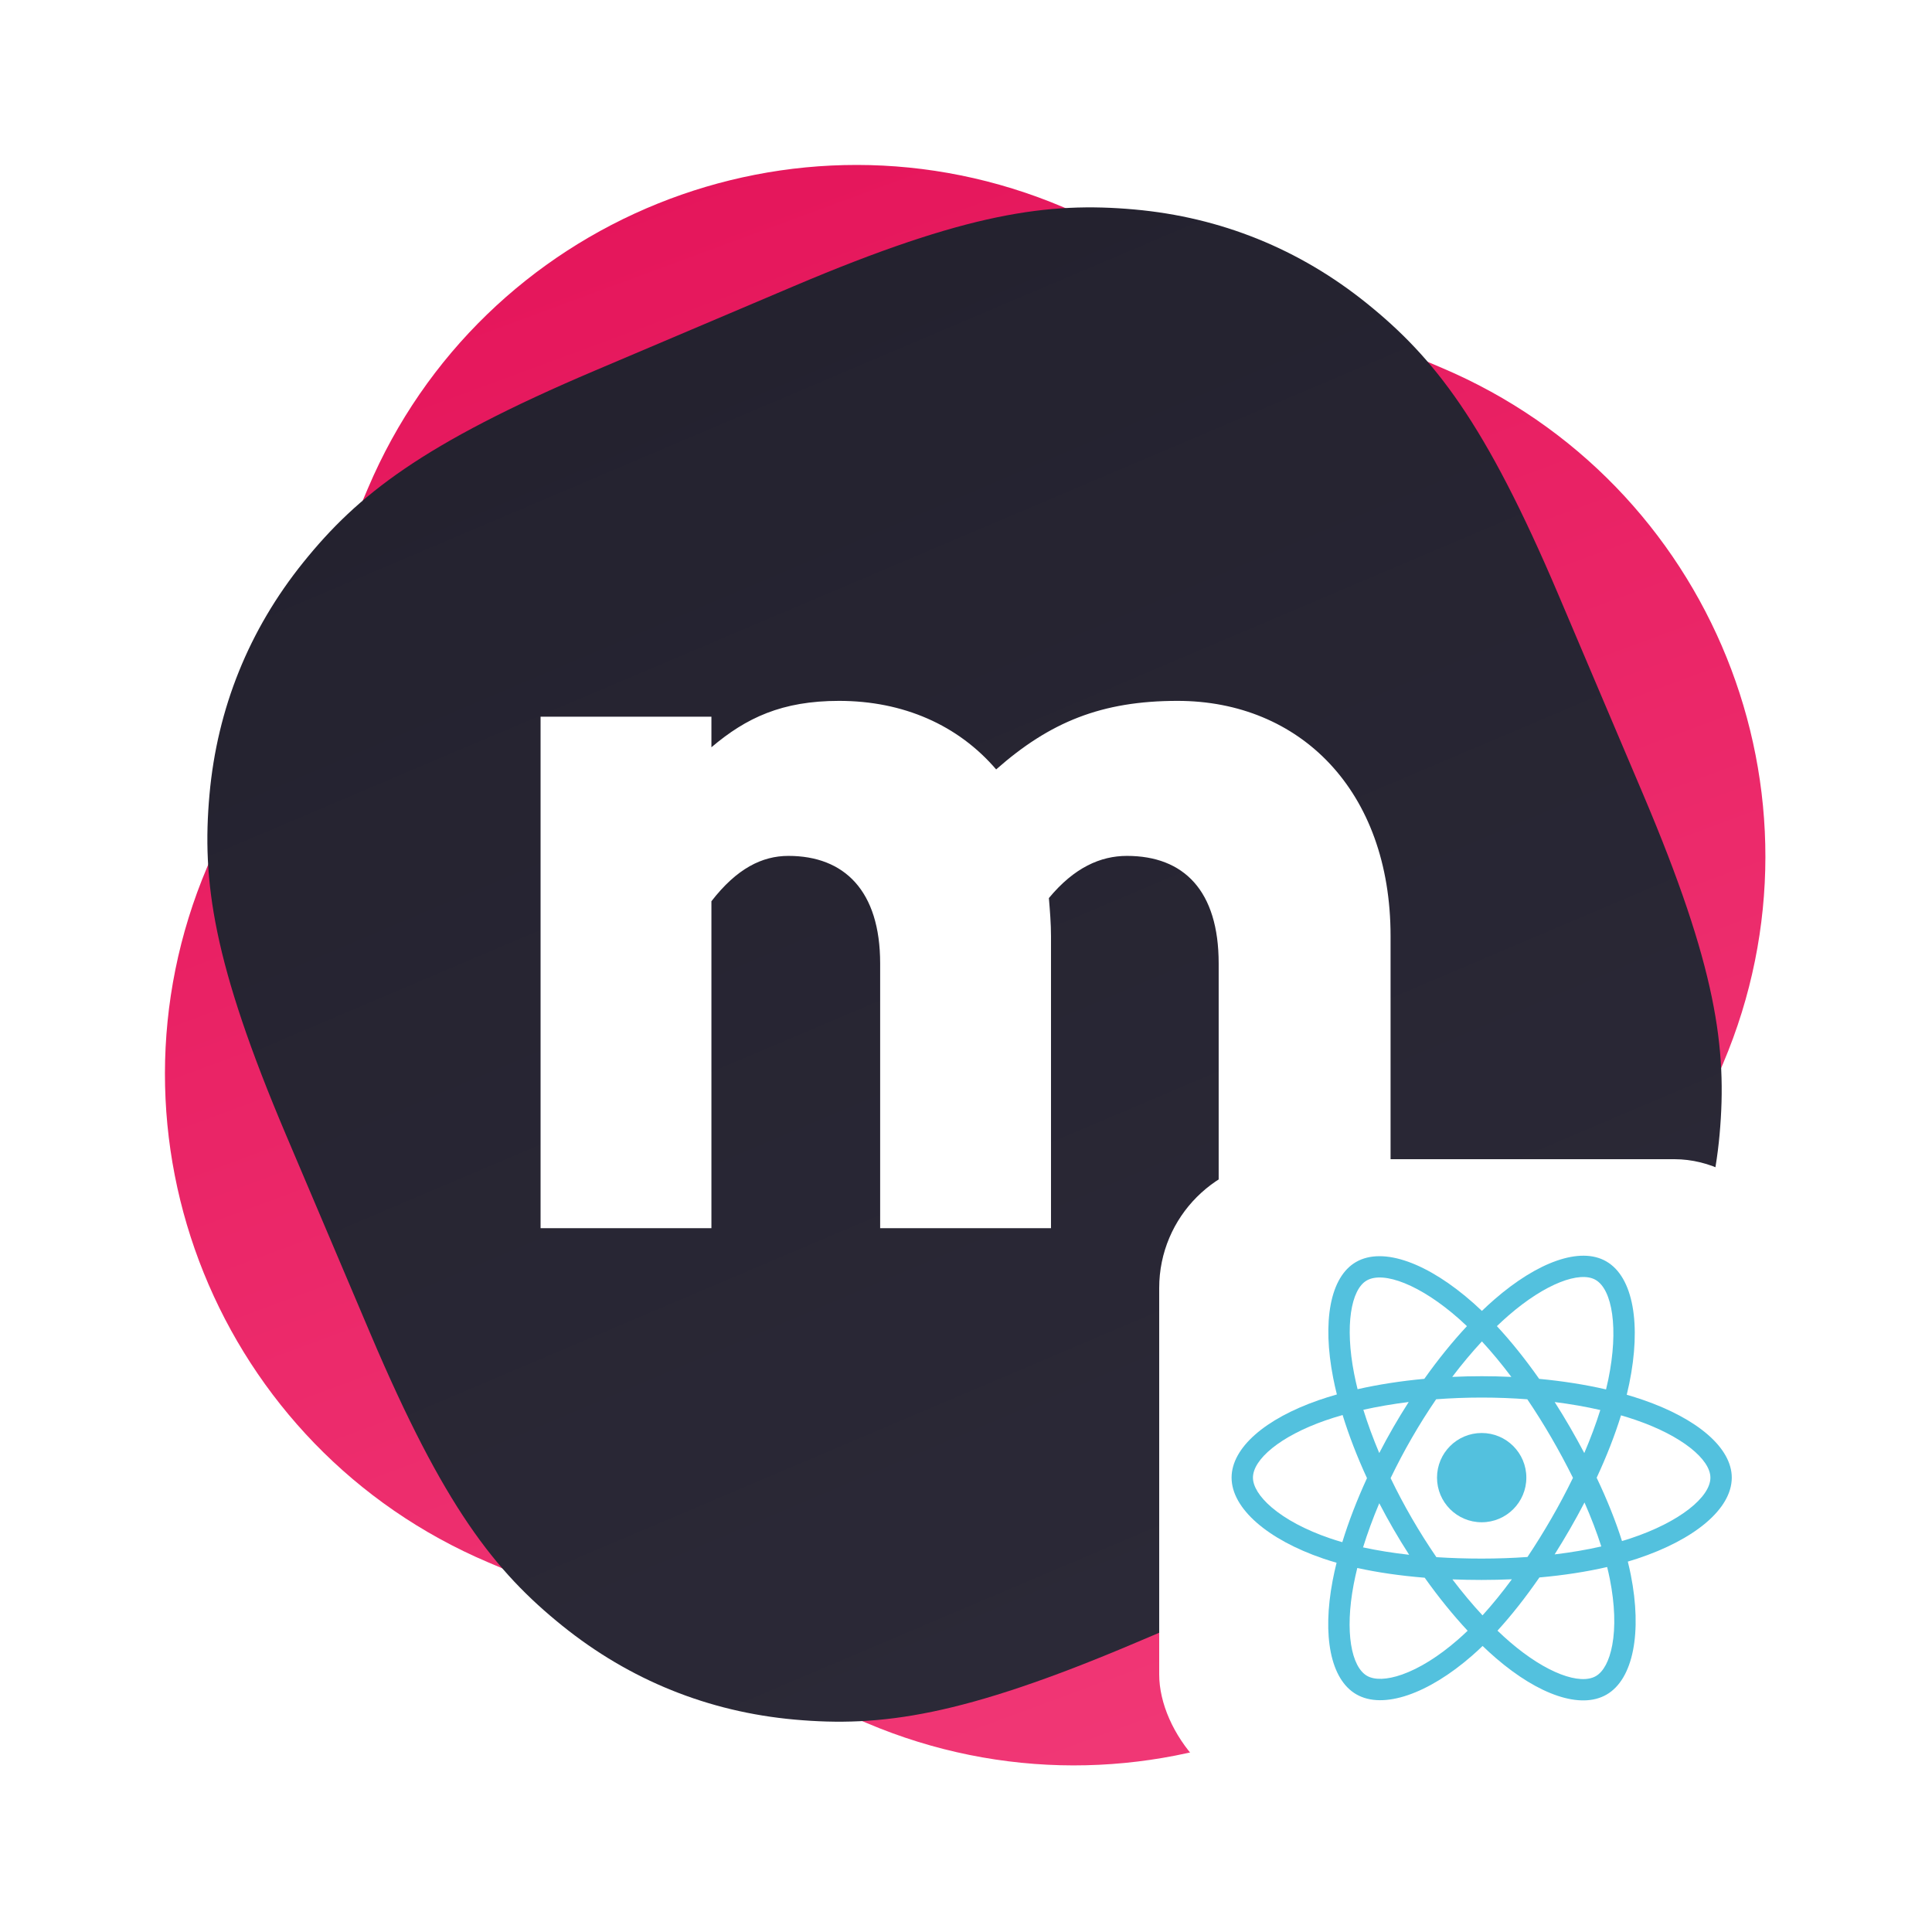 <svg width="300" height="300" viewBox="0 0 300 300" fill="none" xmlns="http://www.w3.org/2000/svg">
<path d="M223.929 57.138L165.133 32.181C123.262 14.408 74.912 33.943 57.138 75.814L32.181 134.61C14.408 176.48 33.943 224.831 75.814 242.604L134.61 267.562C176.48 285.335 224.831 265.8 242.604 223.929L267.562 165.133C285.335 123.262 265.8 74.912 223.929 57.138Z" fill="url(#paint0_linear)"/>
<path fill-rule="evenodd" clip-rule="evenodd" d="M92.414 57.53L123.264 44.435C150.152 33.022 162.786 31.326 176.174 32.53C189.561 33.734 201.759 38.662 212.226 47.096C222.692 55.53 230.603 65.526 242.016 92.414L255.111 123.264C266.524 150.152 268.22 162.786 267.016 176.174C265.812 189.562 260.884 201.759 252.45 212.226C244.016 222.692 234.02 230.603 207.132 242.016L176.282 255.111C149.394 266.524 136.76 268.22 123.372 267.016C109.985 265.812 97.787 260.884 87.32 252.45C76.854 244.016 68.944 234.02 57.53 207.132L44.435 176.282C33.022 149.394 31.326 136.76 32.53 123.372C33.734 109.985 38.662 97.787 47.096 87.321C55.53 76.854 65.526 68.944 92.414 57.53Z" fill="url(#paint1_linear)"/>
<path fill-rule="evenodd" clip-rule="evenodd" d="M182.849 108.831C201.844 108.831 215.927 122.75 215.927 145.349V190.709H189.235V149.606C189.235 138.307 183.831 132.903 174.988 132.903C170.894 132.903 166.801 134.705 162.87 139.453C163.034 141.419 163.198 143.384 163.198 145.349V190.709H136.67V149.606C136.67 138.307 131.102 132.903 122.423 132.903C118.329 132.903 114.399 134.868 110.469 139.945V190.709H83.94V111.288H110.469V116.036C115.873 111.451 121.44 108.831 130.283 108.831C140.272 108.831 148.787 112.598 154.683 119.475C163.034 112.106 171.058 108.831 182.849 108.831Z" fill="white"/>
<g filter="url(#filter0_d)">
<rect x="180" y="180" width="100" height="100" rx="20" fill="white"/>
</g>
<path d="M186.259 229.414C186.259 236.014 192.709 242.175 202.876 245.648C200.846 255.862 202.513 264.095 208.079 267.303C213.801 270.6 222.325 268.318 230.415 261.25C238.301 268.032 246.272 270.701 251.833 267.484C257.55 264.177 259.288 255.386 257.201 244.853C267.792 241.354 273.716 236.101 273.716 229.414C273.716 222.967 267.255 217.39 257.224 213.94C259.47 202.971 257.567 194.939 251.77 191.598C246.181 188.378 238.118 191.185 230.116 198.144C221.79 190.757 213.807 188.502 208.016 191.852C202.433 195.082 200.839 203.464 202.876 213.867C193.052 217.29 186.259 222.993 186.259 229.414Z" fill="white"/>
<path d="M255.099 217.366C254.273 217.083 253.439 216.82 252.599 216.579C252.738 216.013 252.867 215.445 252.985 214.875C254.878 205.695 253.641 198.299 249.415 195.864C245.363 193.529 238.737 195.964 232.044 201.783C231.385 202.358 230.74 202.949 230.11 203.557C229.689 203.153 229.26 202.757 228.823 202.369C221.809 196.146 214.779 193.524 210.557 195.966C206.51 198.307 205.311 205.26 207.015 213.96C207.184 214.822 207.375 215.679 207.589 216.531C206.594 216.813 205.633 217.114 204.714 217.434C196.491 220.299 191.24 224.789 191.24 229.446C191.24 234.256 196.877 239.08 205.442 242.005C206.136 242.241 206.837 242.46 207.542 242.661C207.313 243.579 207.11 244.503 206.932 245.432C205.308 253.981 206.576 260.77 210.613 263.097C214.783 265.499 221.782 263.03 228.597 257.077C229.135 256.607 229.676 256.108 230.217 255.584C230.899 256.242 231.599 256.88 232.317 257.499C238.918 263.175 245.437 265.467 249.471 263.133C253.637 260.724 254.991 253.431 253.233 244.559C253.099 243.881 252.942 243.189 252.767 242.484C253.259 242.339 253.741 242.189 254.212 242.034C263.116 239.086 268.909 234.32 268.909 229.446C268.909 224.772 263.488 220.252 255.099 217.366V217.366Z" fill="#53C1DE"/>
<path d="M253.168 238.887C252.743 239.027 252.308 239.163 251.863 239.294C250.88 236.185 249.554 232.878 247.93 229.462C249.48 226.127 250.755 222.863 251.71 219.773C252.505 220.003 253.276 220.246 254.019 220.502C261.207 222.974 265.591 226.629 265.591 229.446C265.591 232.446 260.856 236.341 253.168 238.887H253.168ZM249.978 245.203C250.755 249.126 250.866 252.673 250.351 255.446C249.889 257.938 248.959 259.599 247.808 260.264C245.361 261.68 240.126 259.839 234.481 254.985C233.834 254.429 233.182 253.835 232.528 253.206C234.717 250.814 236.904 248.033 239.038 244.946C242.793 244.613 246.341 244.068 249.558 243.325C249.716 243.964 249.857 244.59 249.978 245.203V245.203ZM217.718 260.019C215.327 260.863 213.422 260.887 212.271 260.224C209.821 258.812 208.803 253.361 210.192 246.05C210.357 245.186 210.546 244.327 210.759 243.474C213.94 244.177 217.462 244.683 221.226 244.988C223.375 248.009 225.625 250.787 227.893 253.219C227.411 253.685 226.918 254.139 226.413 254.58C223.4 257.213 220.38 259.08 217.719 260.019H217.718ZM206.515 238.868C202.728 237.574 199.6 235.893 197.456 234.059C195.53 232.411 194.557 230.774 194.557 229.446C194.557 226.62 198.774 223.015 205.806 220.565C206.689 220.259 207.58 219.979 208.48 219.725C209.452 222.884 210.727 226.186 212.265 229.526C210.707 232.916 209.413 236.272 208.432 239.468C207.788 239.284 207.149 239.084 206.515 238.868V238.868ZM210.271 213.324C208.811 205.869 209.78 200.246 212.22 198.835C214.818 197.332 220.564 199.475 226.62 204.848C227.007 205.192 227.396 205.551 227.785 205.923C225.529 208.344 223.299 211.101 221.169 214.105C217.516 214.443 214.019 214.987 210.805 215.714C210.607 214.922 210.429 214.125 210.271 213.323V213.324ZM243.774 221.59C243.014 220.279 242.227 218.985 241.412 217.709C243.89 218.021 246.264 218.437 248.494 218.946C247.825 221.089 246.99 223.331 246.008 225.629C245.29 224.268 244.545 222.921 243.774 221.59V221.59ZM230.111 208.293C231.641 209.949 233.174 211.799 234.682 213.806C231.624 213.662 228.56 213.661 225.502 213.804C227.011 211.816 228.557 209.968 230.111 208.293V208.293ZM216.361 221.613C215.599 222.933 214.868 224.272 214.169 225.626C213.202 223.336 212.376 221.085 211.701 218.911C213.917 218.415 216.28 218.01 218.742 217.703C217.918 218.987 217.124 220.291 216.361 221.613V221.613ZM218.813 241.426C216.269 241.142 213.87 240.757 211.655 240.276C212.341 238.063 213.186 235.763 214.172 233.424C214.875 234.78 215.609 236.119 216.374 237.44C217.155 238.788 217.968 240.117 218.813 241.426V241.426ZM230.203 250.833C228.63 249.137 227.062 247.262 225.53 245.245C227.017 245.303 228.533 245.333 230.074 245.333C231.657 245.333 233.222 245.297 234.763 245.229C233.25 247.283 231.723 249.161 230.203 250.833ZM246.04 233.305C247.078 235.669 247.953 237.957 248.648 240.132C246.396 240.646 243.964 241.059 241.403 241.366C242.223 240.066 243.018 238.749 243.787 237.417C244.568 236.063 245.319 234.692 246.04 233.305V233.305ZM240.913 235.761C239.736 237.803 238.493 239.806 237.187 241.768C234.882 241.933 232.501 242.017 230.074 242.017C227.657 242.017 225.306 241.942 223.042 241.795C221.701 239.838 220.435 237.831 219.246 235.779C218.063 233.737 216.957 231.651 215.932 229.525C216.955 227.399 218.057 225.312 219.236 223.269V223.269C220.415 221.225 221.671 219.227 223.002 217.278C225.312 217.104 227.68 217.012 230.074 217.012C232.479 217.012 234.851 217.105 237.16 217.28C238.477 219.226 239.725 221.217 240.902 223.251C242.085 225.29 243.202 227.367 244.25 229.478C243.213 231.611 242.1 233.707 240.913 235.761H240.913ZM247.757 198.736C250.358 200.235 251.37 206.279 249.736 214.206C249.629 214.722 249.512 215.237 249.386 215.749C246.164 215.006 242.665 214.453 239.002 214.109C236.867 211.073 234.656 208.311 232.436 205.922C233.018 205.361 233.613 204.815 234.222 204.285C239.956 199.298 245.316 197.329 247.757 198.736V198.736Z" fill="white"/>
<path d="M230.074 222.515C233.905 222.515 237.01 225.618 237.01 229.446C237.01 233.273 233.905 236.376 230.074 236.376C226.244 236.376 223.139 233.273 223.139 229.446C223.139 225.618 226.244 222.515 230.074 222.515" fill="#53C1DE"/>
<defs>
<filter id="filter0_d" x="176" y="176" width="108" height="108" filterUnits="userSpaceOnUse" color-interpolation-filters="sRGB">
<feFlood flood-opacity="0" result="BackgroundImageFix"/>
<feColorMatrix in="SourceAlpha" type="matrix" values="0 0 0 0 0 0 0 0 0 0 0 0 0 0 0 0 0 0 127 0"/>
<feOffset/>
<feGaussianBlur stdDeviation="2"/>
<feColorMatrix type="matrix" values="0 0 0 0 0 0 0 0 0 0 0 0 0 0 0 0 0 0 0.25 0"/>
<feBlend mode="normal" in2="BackgroundImageFix" result="effect1_dropShadow"/>
<feBlend mode="normal" in="SourceGraphic" in2="effect1_dropShadow" result="shape"/>
</filter>
<linearGradient id="paint0_linear" x1="101.746" y1="5.275" x2="210.423" y2="299.743" gradientUnits="userSpaceOnUse">
<stop stop-color="#E41359"/>
<stop offset="1" stop-color="#F23C79"/>
</linearGradient>
<linearGradient id="paint1_linear" x1="107.839" y1="50.983" x2="191.707" y2="248.563" gradientUnits="userSpaceOnUse">
<stop stop-color="#24222F"/>
<stop offset="1" stop-color="#2B2937"/>
</linearGradient>
</defs>
</svg>
